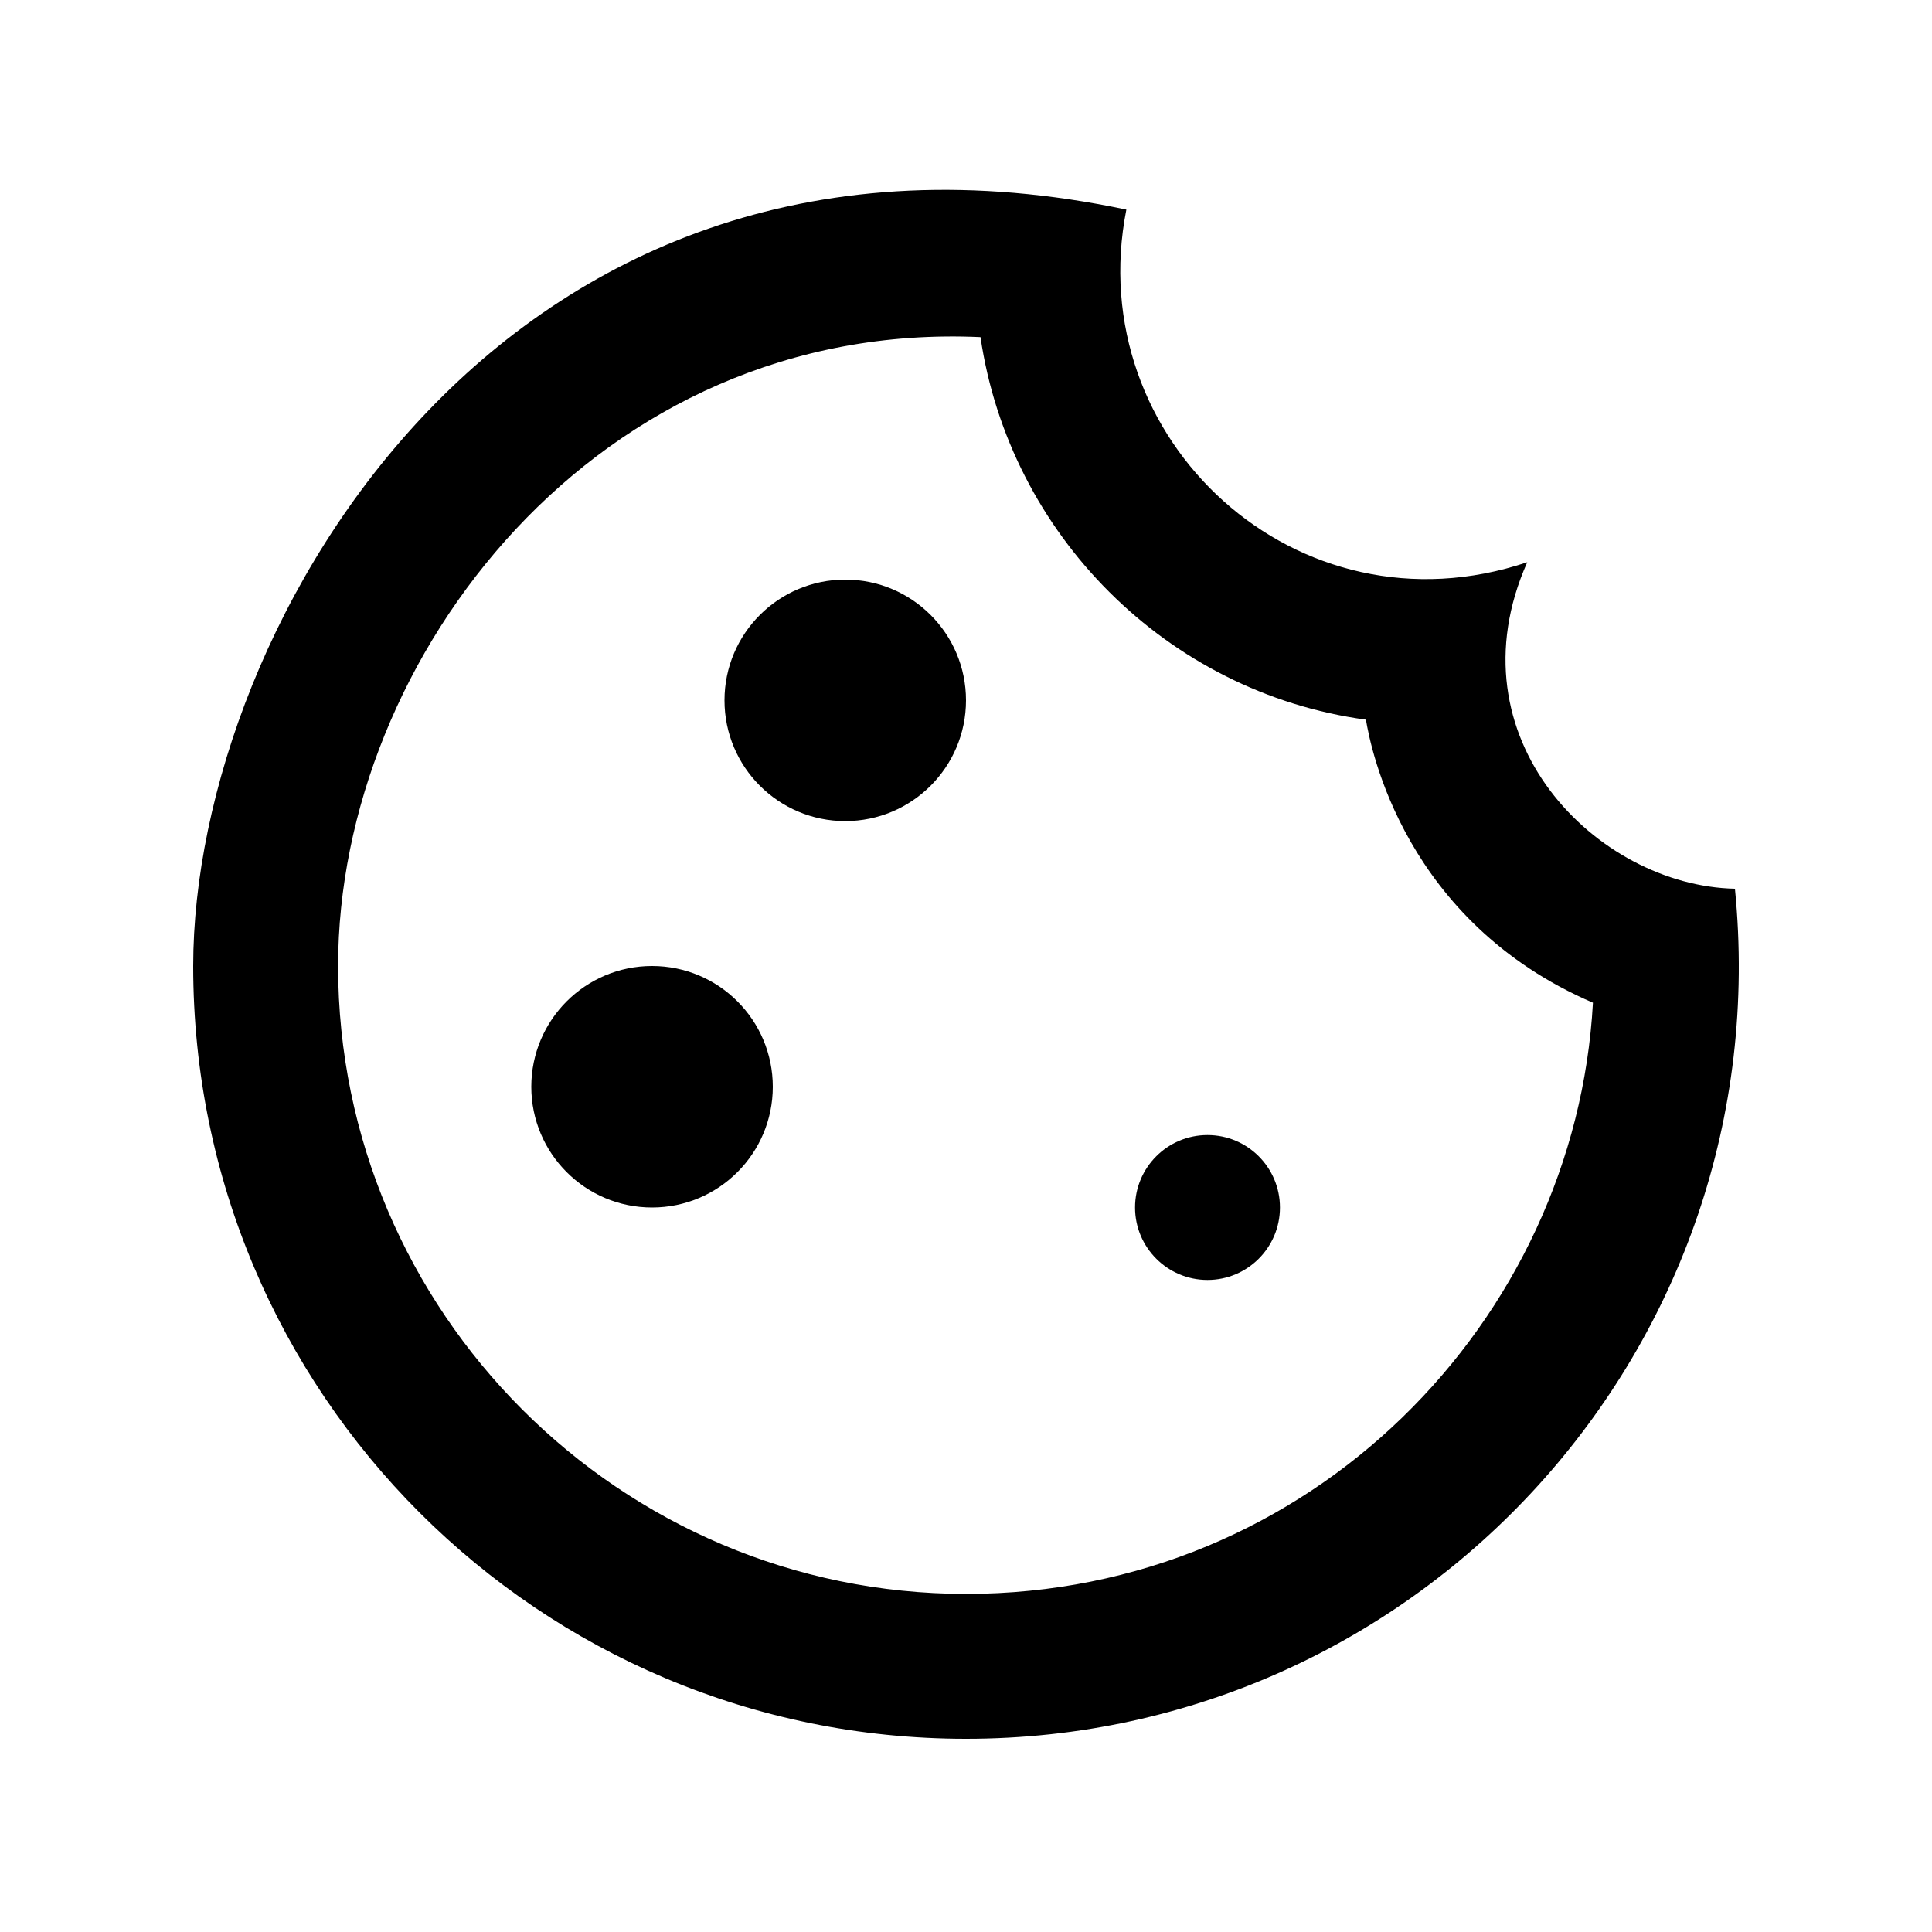 <svg fill="currentColor" xmlns="http://www.w3.org/2000/svg" enable-background="new 0 0 20 20" height="20" viewBox="0 0 20 20" width="20"><g><rect fill="none" height="20" width="20" x="0"/></g><g><g><circle cx="8.75" cy="7.25" r="1.25"/><circle cx="6.75" cy="11.25" r="1.25"/><circle cx="12.5" cy="12.5" r=".75"/><path d="M17.96,9.2C16.53,9.17,15,7.64,15.81,5.82c-2.38,0.8-4.62-1.27-4.15-3.65C5.27,0.82,2,6.46,2,10c0,4.42,3.58,8,8,8 C14.71,18,18.43,13.94,17.96,9.2z M10,16.5c-3.58,0-6.5-2.92-6.5-6.5c0-3.2,2.69-6.69,6.65-6.51c0.3,2.04,1.93,3.68,3.99,3.96 c0.05,0.3,0.4,2.09,2.35,2.93C16.31,13.67,13.57,16.5,10,16.5z"/></g></g></svg>